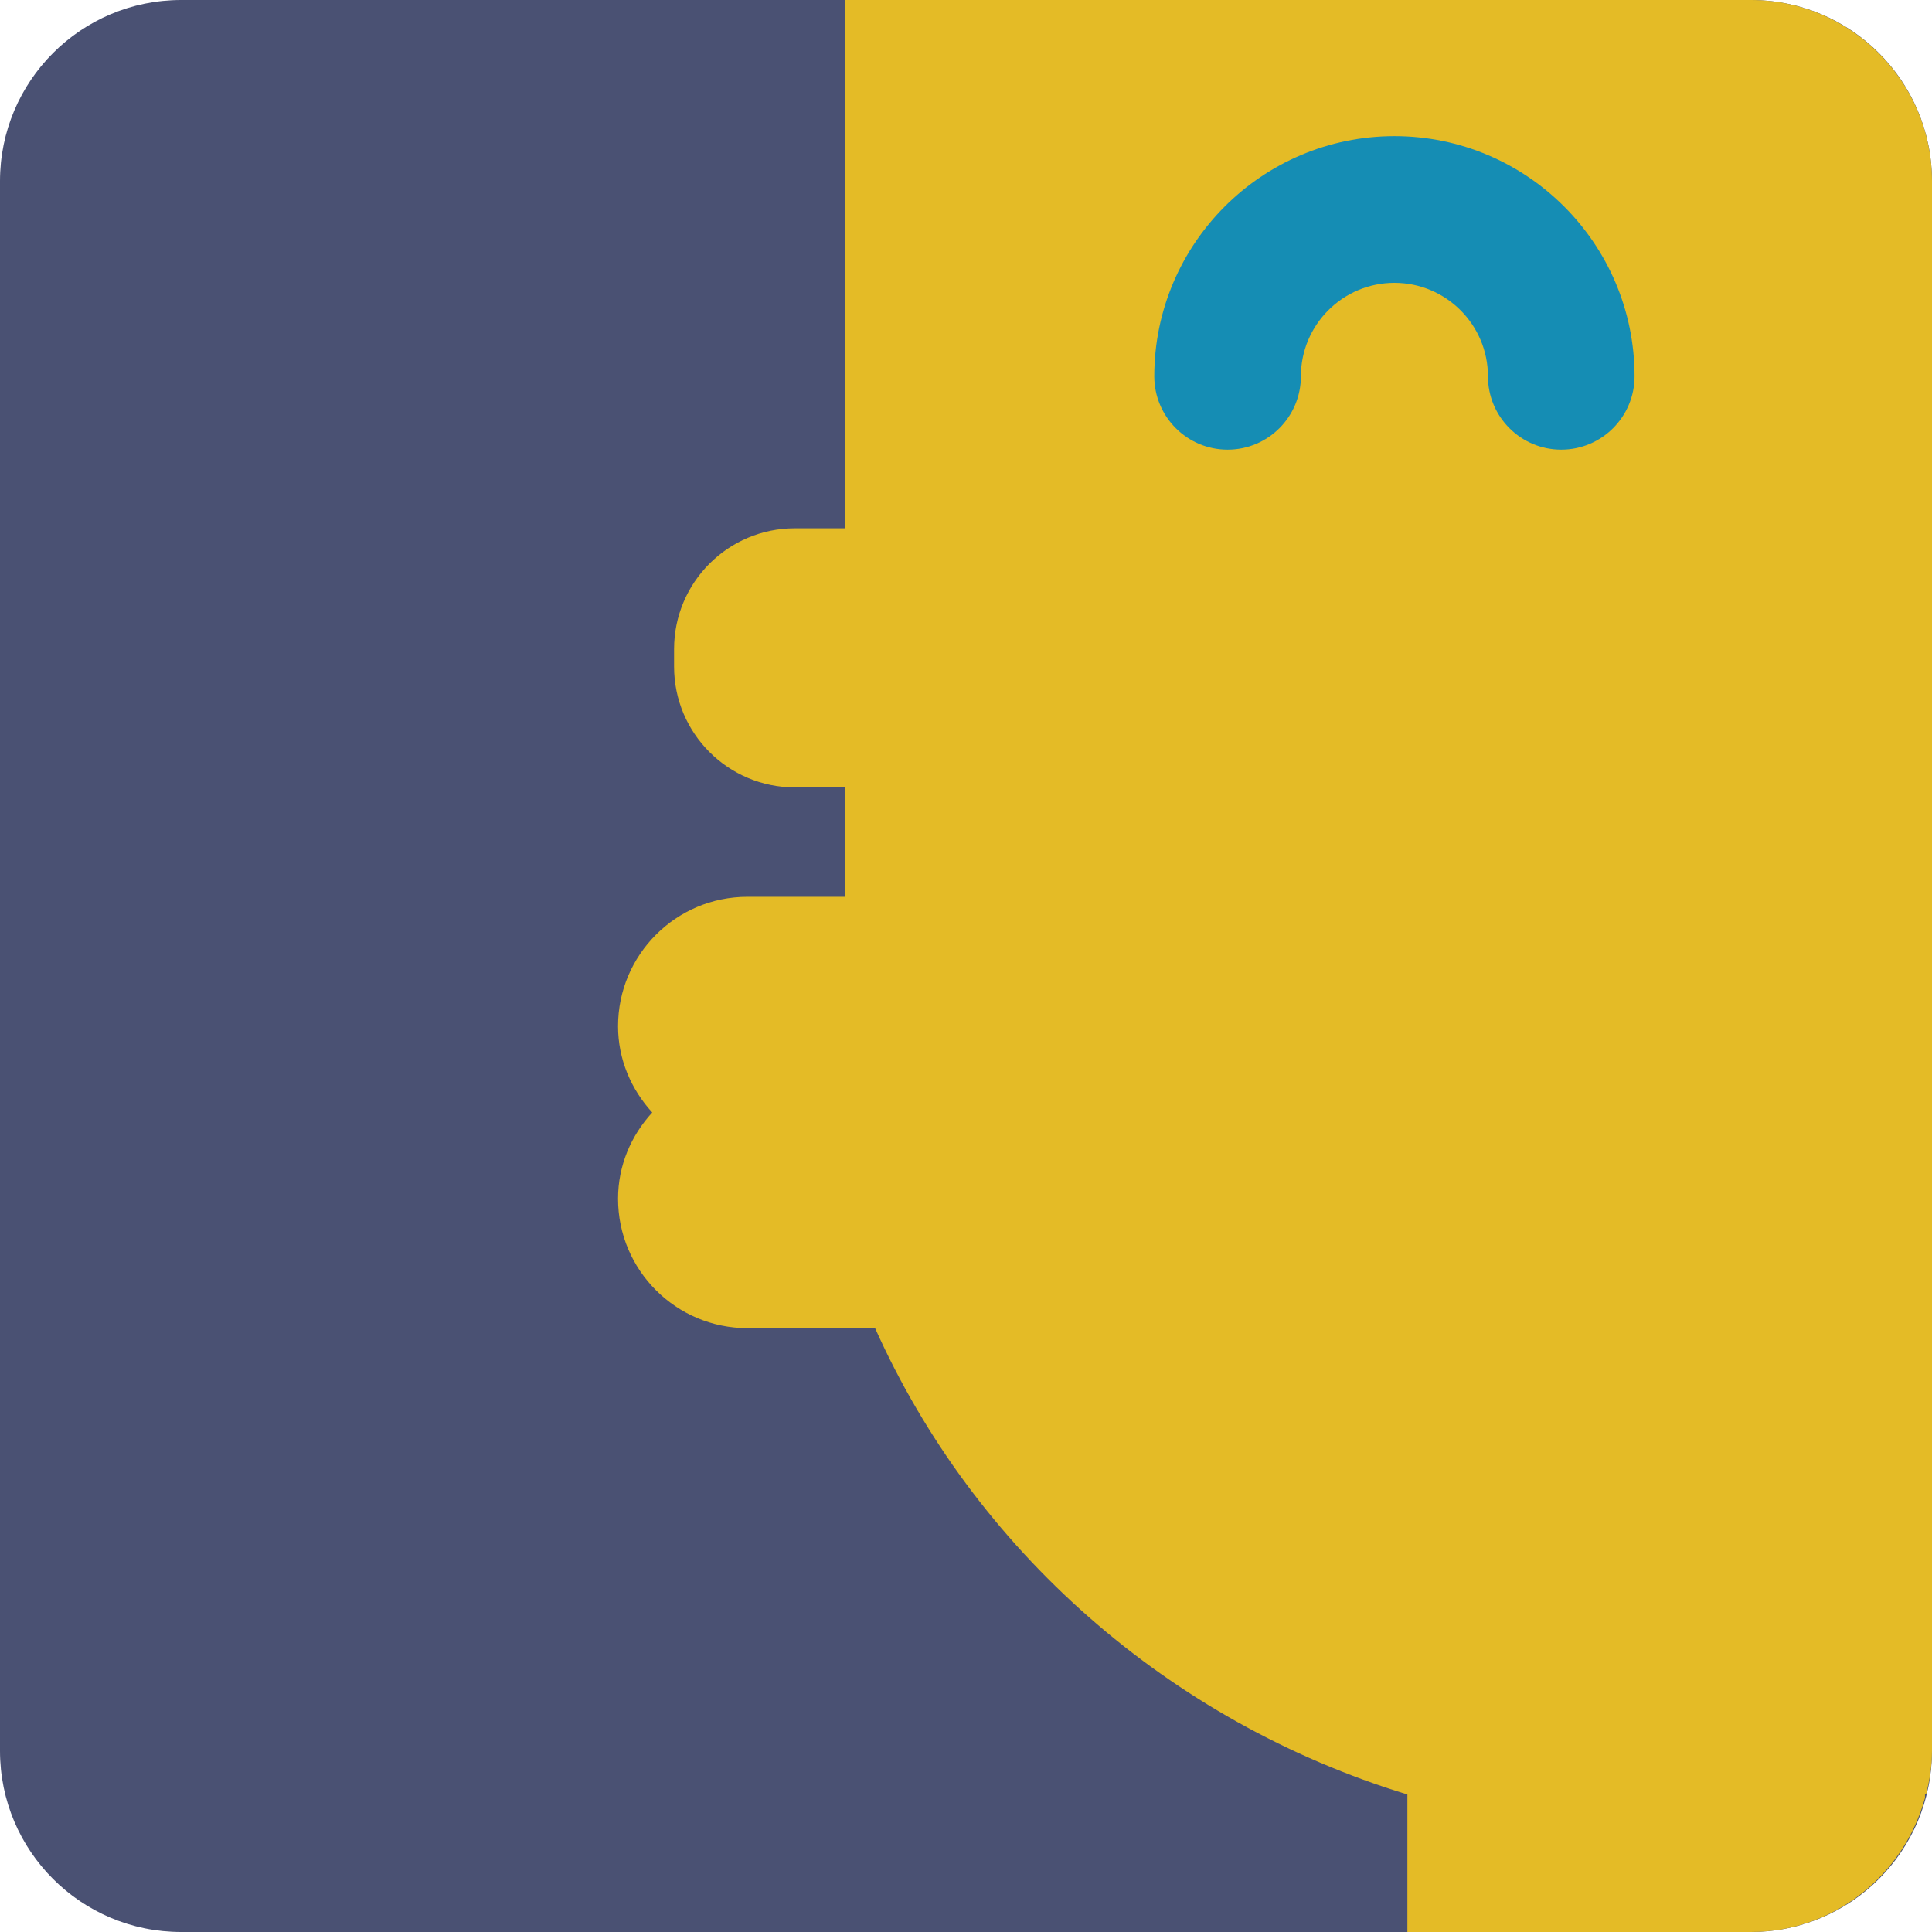 <svg width="50" height="50" viewBox="0 0 50 50" fill="none" xmlns="http://www.w3.org/2000/svg">
<g clip-path="url(#clip0_142_1141)">
<path d="M4.688 0H45.312C47.902 0 50 2.098 50 4.688V45.312C50 47.902 47.902 50 45.312 50H4.688C2.098 50 0 47.902 0 45.312V4.688C0 2.098 2.098 0 4.688 0Z" fill="#4A5173"/>
<path d="M45.312 0H21.875V13.672H20.572C18.845 13.672 17.445 15.072 17.445 16.798V17.252C17.445 18.978 18.845 20.378 20.572 20.378H21.875V23.209H19.344C17.495 23.209 15.995 24.709 15.995 26.558C15.995 27.423 16.339 28.198 16.88 28.791C16.337 29.383 15.995 30.158 15.995 31.023C15.995 32.872 17.495 34.372 19.344 34.372H22.647C25.211 40.103 30.236 44.552 36.423 46.441V50H45.312C47.469 50 49.278 48.517 49.819 46.527V46.439C49.83 46.436 49.839 46.431 49.85 46.428C49.939 46.069 50 45.698 50 45.312V4.688C50 2.109 47.891 0 45.312 0Z" fill="#E4BB26"/>
<path d="M36.088 3.523C32.66 3.523 29.873 6.312 29.873 9.739C29.873 10.786 30.722 11.637 31.77 11.637C32.819 11.637 33.667 10.787 33.667 9.739C33.667 8.405 34.753 7.32 36.088 7.32C37.422 7.32 38.508 8.405 38.508 9.739C38.508 10.786 39.356 11.637 40.405 11.637C41.453 11.637 42.302 10.787 42.302 9.739C42.302 6.312 39.516 3.523 36.088 3.523Z" fill="#158DB4"/>
</g>
<defs>
<clipPath id="clip0_142_1141">
<rect width="50" height="50" fill="white"/>
</clipPath>
</defs>
</svg>
